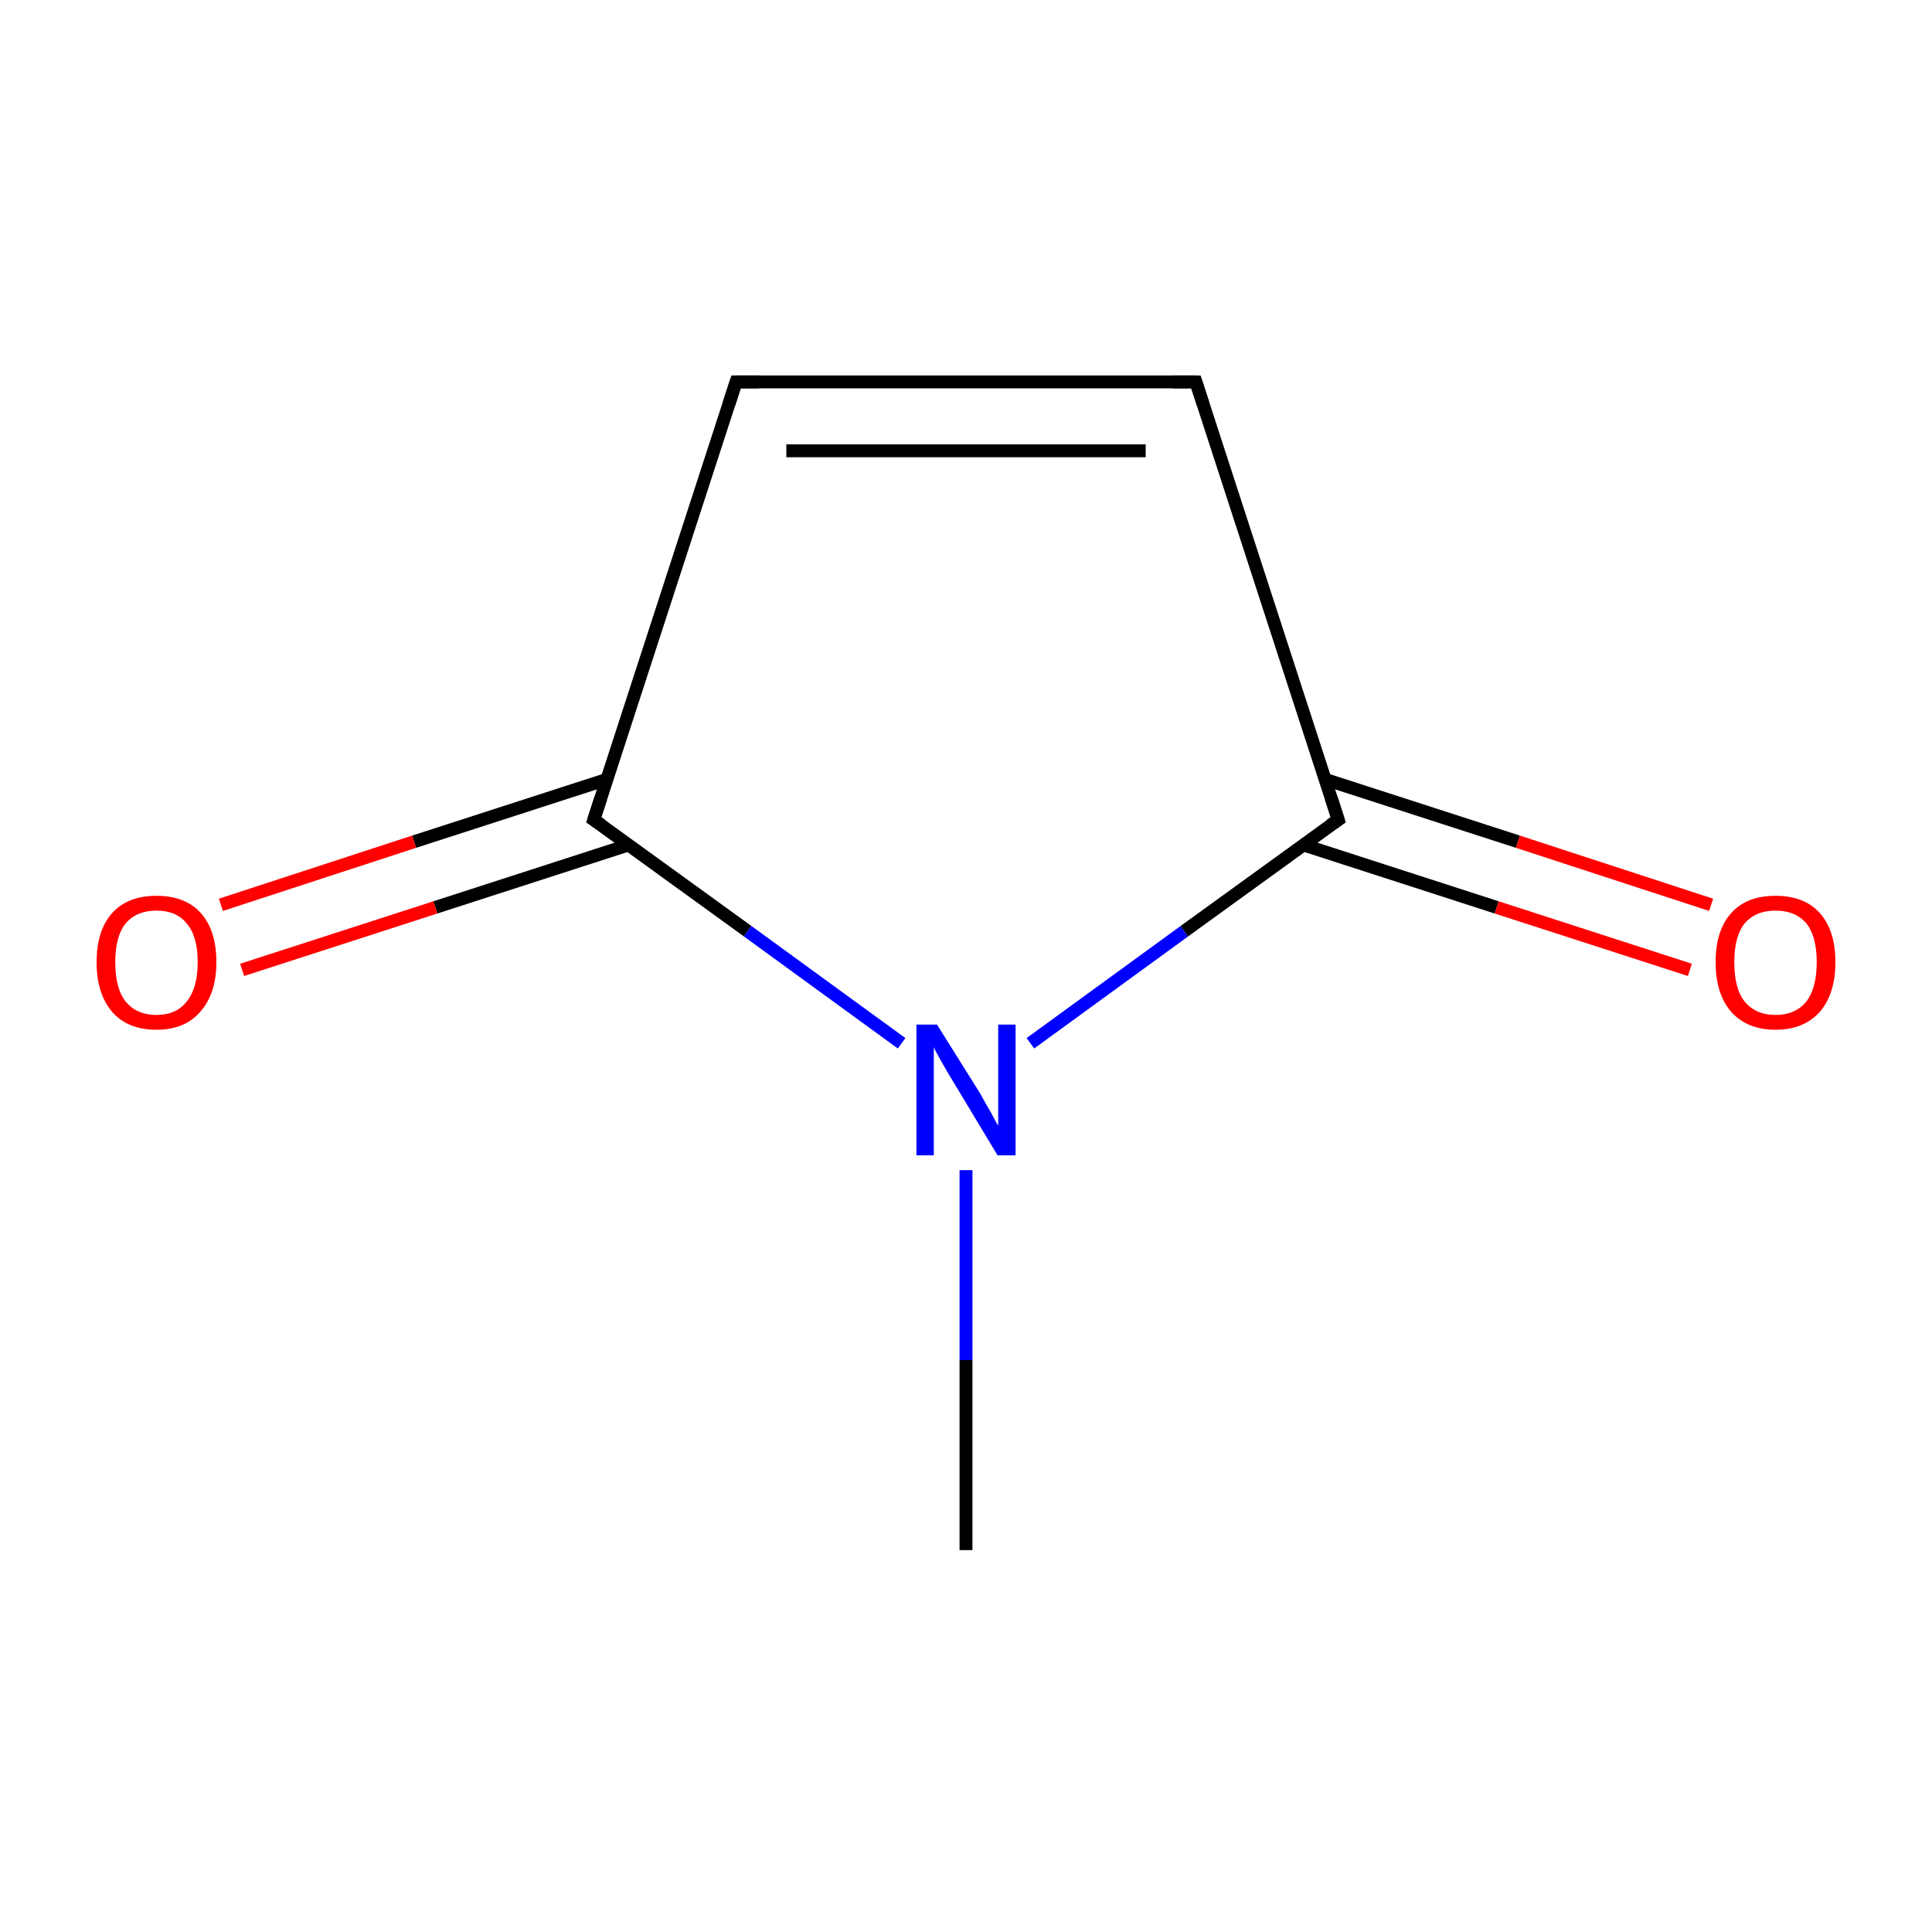 <?xml version='1.0' encoding='iso-8859-1'?>
<svg version='1.1' baseProfile='full'
              xmlns='http://www.w3.org/2000/svg'
                      xmlns:rdkit='http://www.rdkit.org/xml'
                      xmlns:xlink='http://www.w3.org/1999/xlink'
                  xml:space='preserve'
width='300px' height='300px' viewBox='0 0 300 300'>
<!-- END OF HEADER -->
<rect style='opacity:1.0;fill:#FFFFFF;stroke:none' width='300.0' height='300.0' x='0.0' y='0.0'> </rect>
<path class='bond-0 atom-0 atom-1' d='M 150.0,240.7 L 150.0,211.2' style='fill:none;fill-rule:evenodd;stroke:#000000;stroke-width:2.0px;stroke-linecap:butt;stroke-linejoin:miter;stroke-opacity:1' />
<path class='bond-0 atom-0 atom-1' d='M 150.0,211.2 L 150.0,181.7' style='fill:none;fill-rule:evenodd;stroke:#0000FF;stroke-width:2.0px;stroke-linecap:butt;stroke-linejoin:miter;stroke-opacity:1' />
<path class='bond-1 atom-1 atom-2' d='M 160.0,162.0 L 183.9,144.6' style='fill:none;fill-rule:evenodd;stroke:#0000FF;stroke-width:2.0px;stroke-linecap:butt;stroke-linejoin:miter;stroke-opacity:1' />
<path class='bond-1 atom-1 atom-2' d='M 183.9,144.6 L 207.8,127.3' style='fill:none;fill-rule:evenodd;stroke:#000000;stroke-width:2.0px;stroke-linecap:butt;stroke-linejoin:miter;stroke-opacity:1' />
<path class='bond-2 atom-2 atom-3' d='M 202.4,131.2 L 232.4,140.9' style='fill:none;fill-rule:evenodd;stroke:#000000;stroke-width:2.0px;stroke-linecap:butt;stroke-linejoin:miter;stroke-opacity:1' />
<path class='bond-2 atom-2 atom-3' d='M 232.4,140.9 L 262.4,150.6' style='fill:none;fill-rule:evenodd;stroke:#FF0000;stroke-width:2.0px;stroke-linecap:butt;stroke-linejoin:miter;stroke-opacity:1' />
<path class='bond-2 atom-2 atom-3' d='M 205.7,121.0 L 235.7,130.7' style='fill:none;fill-rule:evenodd;stroke:#000000;stroke-width:2.0px;stroke-linecap:butt;stroke-linejoin:miter;stroke-opacity:1' />
<path class='bond-2 atom-2 atom-3' d='M 235.7,130.7 L 265.7,140.5' style='fill:none;fill-rule:evenodd;stroke:#FF0000;stroke-width:2.0px;stroke-linecap:butt;stroke-linejoin:miter;stroke-opacity:1' />
<path class='bond-3 atom-2 atom-4' d='M 207.8,127.3 L 185.7,59.3' style='fill:none;fill-rule:evenodd;stroke:#000000;stroke-width:2.0px;stroke-linecap:butt;stroke-linejoin:miter;stroke-opacity:1' />
<path class='bond-4 atom-4 atom-5' d='M 185.7,59.3 L 114.3,59.3' style='fill:none;fill-rule:evenodd;stroke:#000000;stroke-width:2.0px;stroke-linecap:butt;stroke-linejoin:miter;stroke-opacity:1' />
<path class='bond-4 atom-4 atom-5' d='M 177.9,70.0 L 122.1,70.0' style='fill:none;fill-rule:evenodd;stroke:#000000;stroke-width:2.0px;stroke-linecap:butt;stroke-linejoin:miter;stroke-opacity:1' />
<path class='bond-5 atom-5 atom-6' d='M 114.3,59.3 L 92.2,127.3' style='fill:none;fill-rule:evenodd;stroke:#000000;stroke-width:2.0px;stroke-linecap:butt;stroke-linejoin:miter;stroke-opacity:1' />
<path class='bond-6 atom-6 atom-7' d='M 94.3,121.0 L 64.3,130.7' style='fill:none;fill-rule:evenodd;stroke:#000000;stroke-width:2.0px;stroke-linecap:butt;stroke-linejoin:miter;stroke-opacity:1' />
<path class='bond-6 atom-6 atom-7' d='M 64.3,130.7 L 34.3,140.5' style='fill:none;fill-rule:evenodd;stroke:#FF0000;stroke-width:2.0px;stroke-linecap:butt;stroke-linejoin:miter;stroke-opacity:1' />
<path class='bond-6 atom-6 atom-7' d='M 97.6,131.2 L 67.6,140.9' style='fill:none;fill-rule:evenodd;stroke:#000000;stroke-width:2.0px;stroke-linecap:butt;stroke-linejoin:miter;stroke-opacity:1' />
<path class='bond-6 atom-6 atom-7' d='M 67.6,140.9 L 37.6,150.6' style='fill:none;fill-rule:evenodd;stroke:#FF0000;stroke-width:2.0px;stroke-linecap:butt;stroke-linejoin:miter;stroke-opacity:1' />
<path class='bond-7 atom-6 atom-1' d='M 92.2,127.3 L 116.1,144.6' style='fill:none;fill-rule:evenodd;stroke:#000000;stroke-width:2.0px;stroke-linecap:butt;stroke-linejoin:miter;stroke-opacity:1' />
<path class='bond-7 atom-6 atom-1' d='M 116.1,144.6 L 140.0,162.0' style='fill:none;fill-rule:evenodd;stroke:#0000FF;stroke-width:2.0px;stroke-linecap:butt;stroke-linejoin:miter;stroke-opacity:1' />
<path d='M 206.6,128.1 L 207.8,127.3 L 206.7,123.9' style='fill:none;stroke:#000000;stroke-width:2.0px;stroke-linecap:butt;stroke-linejoin:miter;stroke-miterlimit:10;stroke-opacity:1;' />
<path d='M 186.8,62.7 L 185.7,59.3 L 182.1,59.3' style='fill:none;stroke:#000000;stroke-width:2.0px;stroke-linecap:butt;stroke-linejoin:miter;stroke-miterlimit:10;stroke-opacity:1;' />
<path d='M 117.9,59.3 L 114.3,59.3 L 113.2,62.7' style='fill:none;stroke:#000000;stroke-width:2.0px;stroke-linecap:butt;stroke-linejoin:miter;stroke-miterlimit:10;stroke-opacity:1;' />
<path d='M 93.3,123.9 L 92.2,127.3 L 93.4,128.1' style='fill:none;stroke:#000000;stroke-width:2.0px;stroke-linecap:butt;stroke-linejoin:miter;stroke-miterlimit:10;stroke-opacity:1;' />
<path class='atom-1' d='M 145.5 159.1
L 152.2 169.8
Q 152.8 170.9, 153.9 172.8
Q 154.9 174.7, 155.0 174.8
L 155.0 159.1
L 157.7 159.1
L 157.7 179.4
L 154.9 179.4
L 147.8 167.6
Q 147.0 166.3, 146.1 164.7
Q 145.2 163.1, 145.0 162.6
L 145.0 179.4
L 142.3 179.4
L 142.3 159.1
L 145.5 159.1
' fill='#0000FF'/>
<path class='atom-3' d='M 266.4 149.4
Q 266.4 144.5, 268.8 141.8
Q 271.2 139.1, 275.7 139.1
Q 280.2 139.1, 282.6 141.8
Q 285.0 144.5, 285.0 149.4
Q 285.0 154.3, 282.6 157.1
Q 280.1 159.9, 275.7 159.9
Q 271.3 159.9, 268.8 157.1
Q 266.4 154.3, 266.4 149.4
M 275.7 157.6
Q 278.8 157.6, 280.5 155.5
Q 282.1 153.4, 282.1 149.4
Q 282.1 145.4, 280.5 143.4
Q 278.8 141.4, 275.7 141.4
Q 272.6 141.4, 270.9 143.4
Q 269.3 145.4, 269.3 149.4
Q 269.3 153.5, 270.9 155.5
Q 272.6 157.6, 275.7 157.6
' fill='#FF0000'/>
<path class='atom-7' d='M 15.0 149.4
Q 15.0 144.5, 17.4 141.8
Q 19.8 139.1, 24.3 139.1
Q 28.8 139.1, 31.2 141.8
Q 33.6 144.5, 33.6 149.4
Q 33.6 154.3, 31.1 157.1
Q 28.7 159.9, 24.3 159.9
Q 19.8 159.9, 17.4 157.1
Q 15.0 154.3, 15.0 149.4
M 24.3 157.6
Q 27.4 157.6, 29.0 155.5
Q 30.7 153.4, 30.7 149.4
Q 30.7 145.4, 29.0 143.4
Q 27.4 141.4, 24.3 141.4
Q 21.2 141.4, 19.5 143.4
Q 17.9 145.4, 17.9 149.4
Q 17.9 153.5, 19.5 155.5
Q 21.2 157.6, 24.3 157.6
' fill='#FF0000'/>
</svg>
